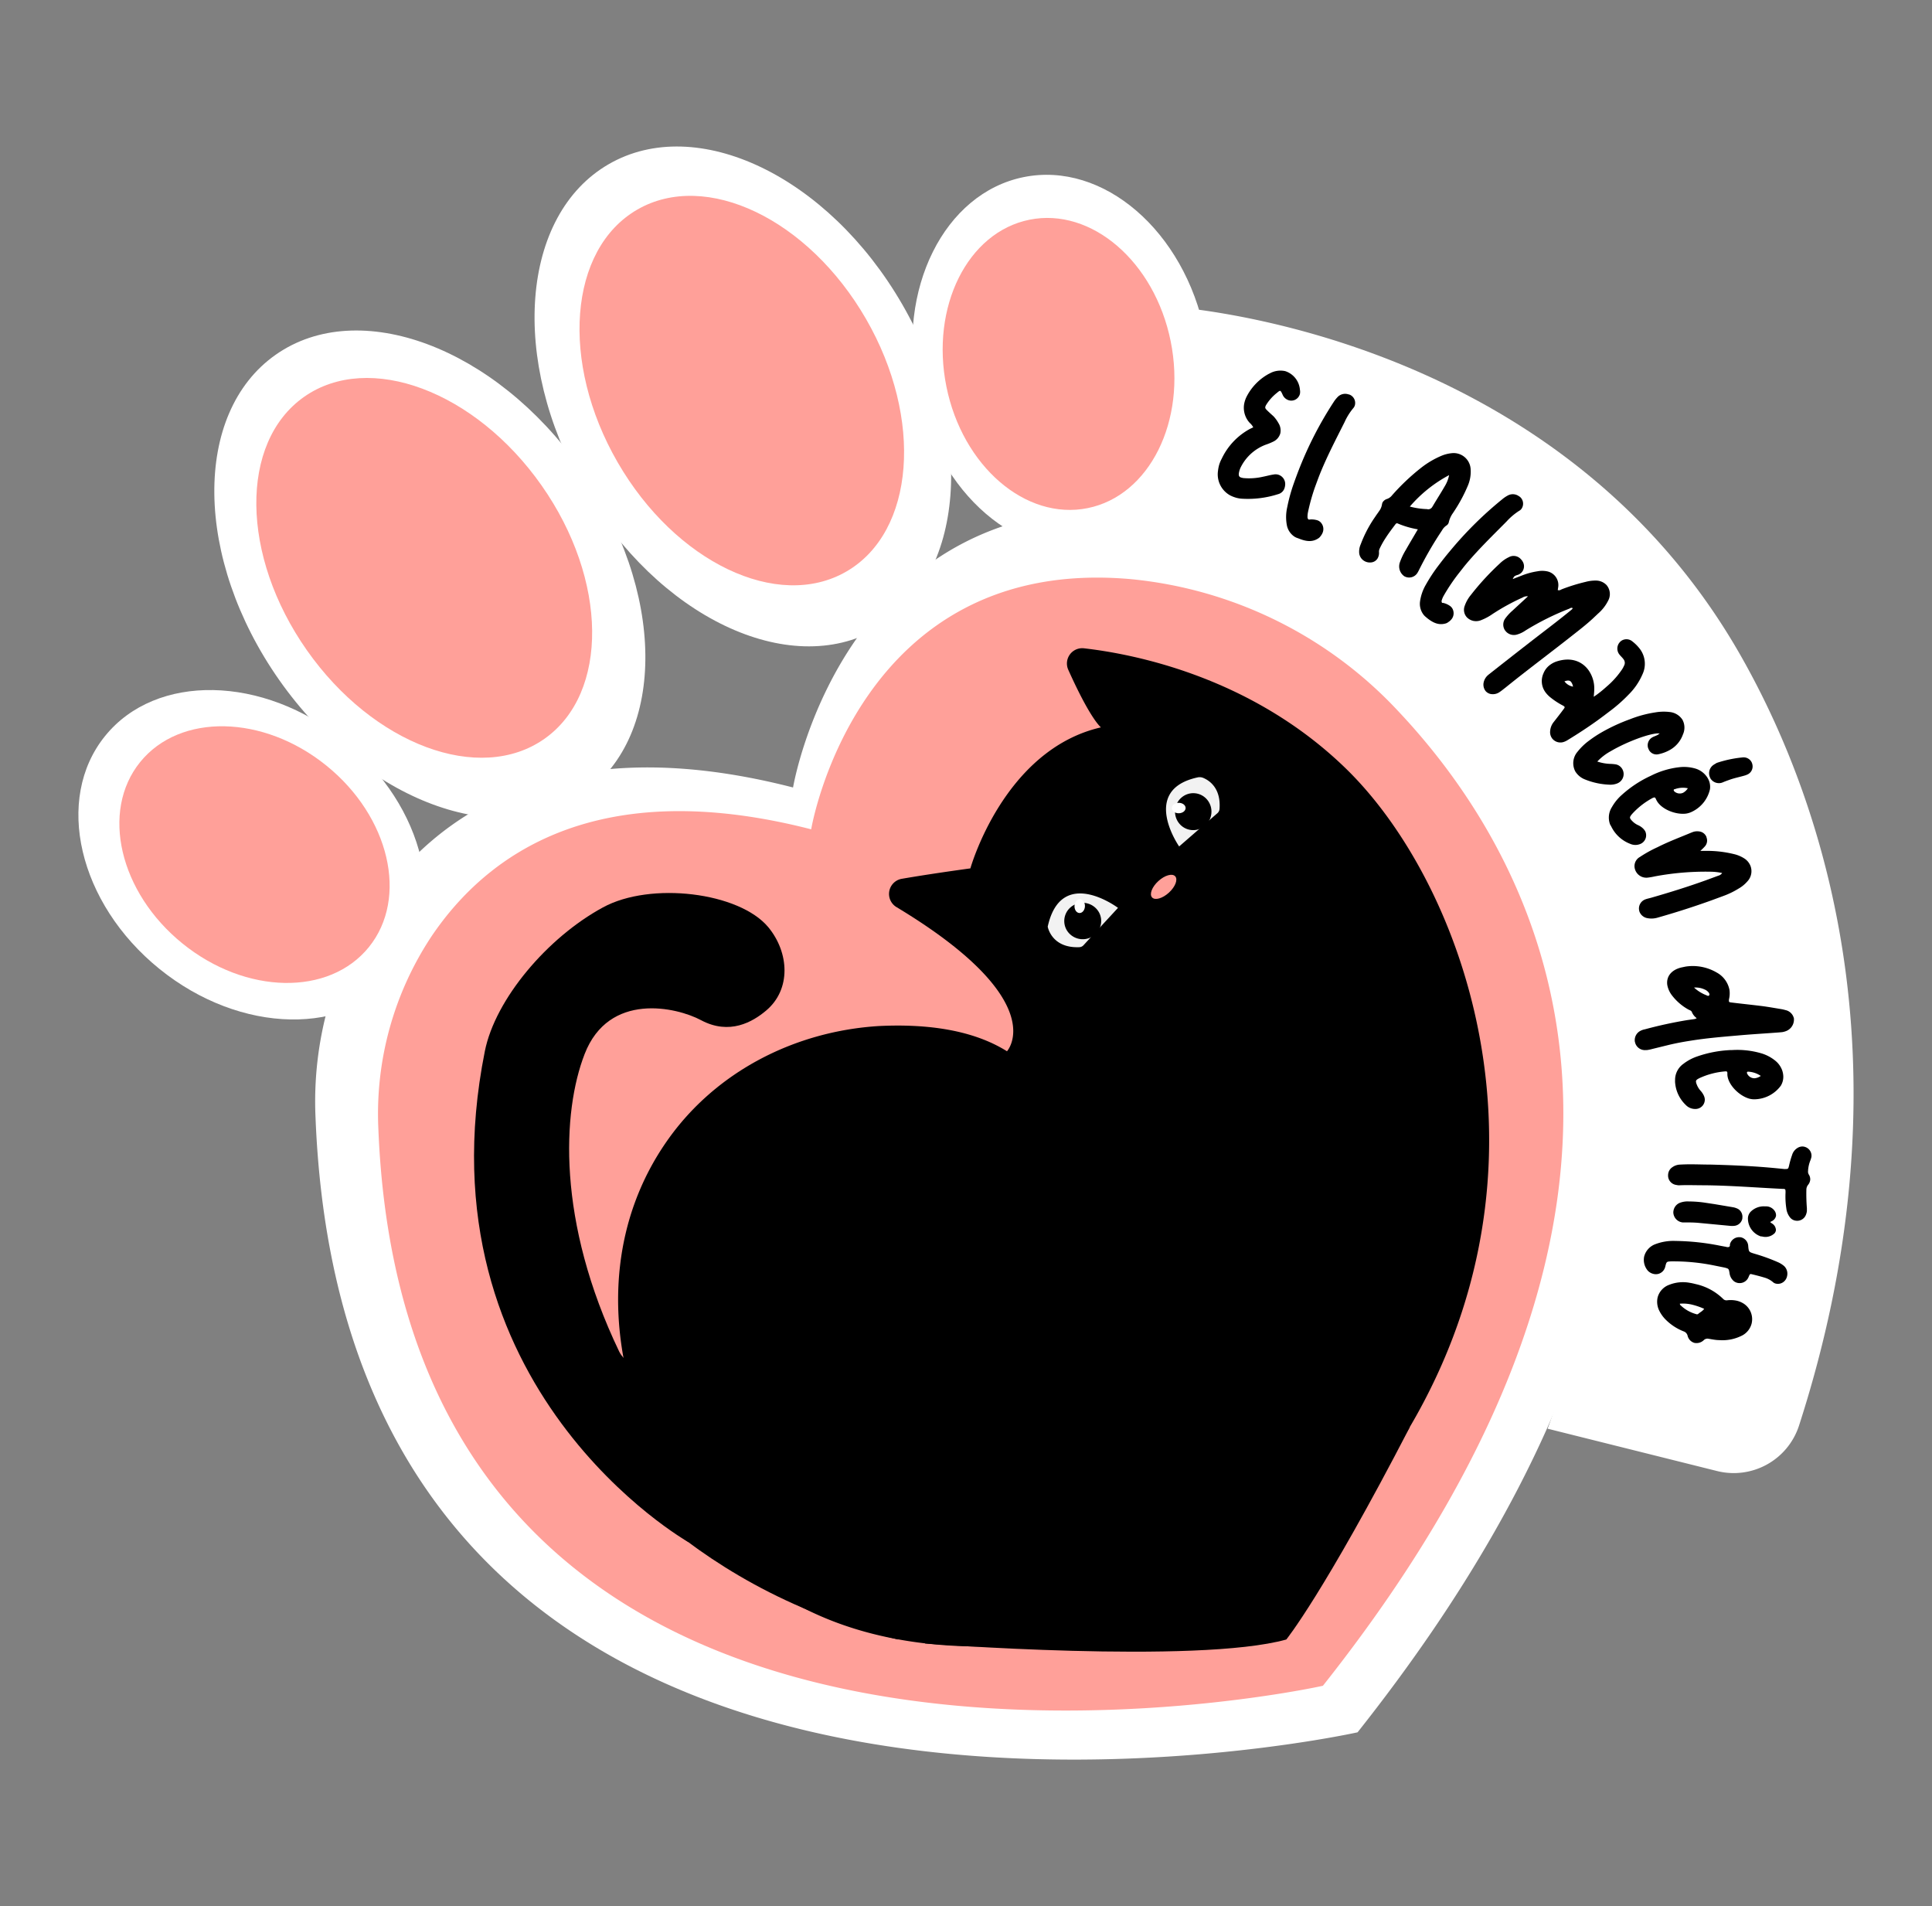 <svg id="Capa_1" data-name="Capa 1" xmlns="http://www.w3.org/2000/svg" width="370" height="365" viewBox="0 0 370 365"><rect x="0" y="0" width="370" height="365" fill="#808080" stroke="none"/><defs><style>.cls-1{fill:#fff;}.cls-2{fill:#ffa099;}.cls-3{fill:none;stroke:#000;stroke-linecap:round;stroke-miterlimit:10;}.cls-4{fill:#f2f2f2;}</style></defs><path class="cls-1" d="M222.38,58.57s74.83,3.37,111,67c18.06,31.77,32.07,82.71,11.13,147.48a13.15,13.15,0,0,1-15.71,8.62l-32.42-8.1s54-139-77-175.64Z"/><path class="cls-1" d="M151.88,150.79s9.66-58,67.48-52.86A88.91,88.91,0,0,1,276.07,126c29.37,31.25,67.54,100.22-16.08,205.71,0,0-193.16,43-199.56-117.67a67.87,67.87,0,0,1,11.31-40.75C83.47,156,106.69,139.18,151.88,150.79Z"/><ellipse class="cls-1" cx="48.23" cy="163.66" rx="28.12" ry="36.15" transform="translate(-109.36 98.27) rotate(-51.04)"/><ellipse class="cls-1" cx="82.32" cy="109.96" rx="35.25" ry="51.36" transform="translate(-48.25 67.3) rotate(-35.09)"/><ellipse class="cls-1" cx="203.2" cy="69.35" rx="28.12" ry="36.15" transform="translate(-9.7 41.53) rotate(-11.4)"/><ellipse class="cls-1" cx="142.26" cy="75.91" rx="35.25" ry="51.36" transform="translate(-18.89 81.3) rotate(-30)"/><path class="cls-2" d="M155.35,158.8s8.75-52.53,61.16-47.91a80.54,80.54,0,0,1,51.41,25.44c26.63,28.33,61.22,90.84-14.57,186.47,0,0-175.09,39-180.89-106.67a61.49,61.49,0,0,1,10.25-36.94C93.34,163.51,114.38,148.28,155.35,158.8Z"/><path d="M192.85,201.3s8.78-9.58-21.17-27.61a2.94,2.94,0,0,1,1-5.41c3.24-.56,7.58-1.23,13.16-2,0,0,6.37-22.72,25-27h0c-.64-.57-2.62-2.94-6.24-11a2.93,2.93,0,0,1,3-4.14c9.8,1.12,32.28,5.57,50.25,23.12,23.67,23.13,44,81,7,134,0,0-16,19-50.09,30.47,0,0-36.12,10.87-63.91-5.47-27.56-16.2-43.81-58.21-23.11-87.79,9.27-13.25,24.43-21,40.57-22C176.47,196.07,185.77,196.87,192.85,201.3Z"/><ellipse class="cls-2" cx="222.85" cy="169.8" rx="3" ry="1.5" transform="translate(-56.19 194.94) rotate(-42.45)"/><path class="cls-3" d="M217.47,181.76a6.42,6.42,0,0,0,9.08-.11"/><path class="cls-3" d="M226.35,172.66a6.43,6.43,0,0,1,.11,9.09"/><path class="cls-3" d="M226.7,172.5a6.43,6.43,0,0,0,9.09-.11"/><path class="cls-3" d="M235.59,163.4a6.42,6.42,0,0,1,.11,9.08"/><path class="cls-4" d="M225.82,162.08s-7.58-10.84,3.58-13.23a1.79,1.79,0,0,1,1,.09c1.13.46,3.47,1.92,3.15,6a1.2,1.2,0,0,1-.41.78Z"/><ellipse cx="228.52" cy="155.41" rx="3.54" ry="3.49" transform="translate(53.56 369.34) rotate(-84.94)"/><ellipse class="cls-1" cx="225.74" cy="154.73" rx="1.32" ry="1" transform="translate(-1.53 2.25) rotate(-0.57)"/><path class="cls-4" d="M214.11,173.84s-10.87-8.17-13.46,3.6c0,0,.7,4.16,6.07,3.93a1.14,1.14,0,0,0,.79-.38Z"/><path d="M204.23,178a3.57,3.57,0,0,0,5.86.57,3.46,3.46,0,0,0,.39-3.85,3.57,3.57,0,0,0-5.86-.57A3.46,3.46,0,0,0,204.23,178Z"/><ellipse class="cls-1" cx="206.77" cy="173.51" rx="1.32" ry="1" transform="translate(24.31 372.42) rotate(-87.47)"/><ellipse class="cls-2" cx="48.74" cy="163.64" rx="21.91" ry="28.17" transform="translate(-109.15 98.65) rotate(-51.04)"/><ellipse class="cls-2" cx="81.24" cy="108.74" rx="27.46" ry="40.02" transform="translate(-47.74 66.46) rotate(-35.09)"/><ellipse class="cls-2" cx="202.72" cy="69.68" rx="21.91" ry="28.17" transform="translate(-9.77 41.45) rotate(-11.4)"/><path d="M131.85,295.3s-51.93-29.36-39-94c2-10,12-21.79,22.61-27.54,9.15-5,26.14-2.91,31.69,3.8,4,4.85,4.39,11.9-.43,15.95-2.57,2.17-7,4.75-12.46,1.84-4.66-2.5-17.66-5.5-22.3,6.49-4.27,11-5.36,32,6.64,57,1,2,3.71,3.22,5,5.31Z"/><path d="M110.85,274s18.31,29.59,61.15,39.94l-6.15-61.64-44.57,9.44Z"/><path d="M235.61,94.87a4.6,4.6,0,0,1-2.35-4.71,7.73,7.73,0,0,1,.18-1,6.26,6.26,0,0,1,.54-1.34,12.63,12.63,0,0,1,5.45-5.72l.58-.27a2.7,2.7,0,0,0-.66-.84,4.27,4.27,0,0,1-1-4,5.32,5.32,0,0,1,.37-1A10.38,10.38,0,0,1,243,71.58l.15-.07a4.22,4.22,0,0,1,3-.44,4.09,4.09,0,0,1,2.8,3.55,2.17,2.17,0,0,1,0,.81,1.72,1.72,0,0,1-1.19,1.22,1.7,1.7,0,0,1-.92,0,1.87,1.87,0,0,1-1.23-1.13c-.2-.43-.3-.63-.43-.67s-.31.1-.65.39a8.89,8.89,0,0,0-2,2.22,1.53,1.53,0,0,0-.2.42c-.07.27.05.41.35.71s.8.75,1.21,1.12A6.51,6.51,0,0,1,244.83,81a2.65,2.65,0,0,1,.36,2,2.51,2.51,0,0,1-1.36,1.57,11.74,11.74,0,0,1-1.42.58,8.82,8.82,0,0,0-4.73,4.2,3.81,3.81,0,0,0-.37,1c-.16.67-.06,1,.48,1.12l.31.07a11.91,11.91,0,0,0,3.76-.25c.68-.13,1.36-.33,2-.42a2,2,0,0,1,.85,0,1.87,1.87,0,0,1,1.4,2.1,1.77,1.77,0,0,1-.07.36,1.74,1.74,0,0,1-1.26,1.29,18.92,18.92,0,0,1-7,.87,5.37,5.37,0,0,1-1-.17A6.26,6.26,0,0,1,235.61,94.87Z"/><path d="M248,102.82a3.39,3.39,0,0,1-1.54-2.19,8.47,8.47,0,0,1,.06-3.51,32.34,32.34,0,0,1,1.18-4.34c.35-1,.72-2,1.11-3A70.8,70.8,0,0,1,255.4,77a5.89,5.89,0,0,1,.69-.89,2,2,0,0,1,2-.64l.35.09a1.72,1.72,0,0,1,1,2.15,1.61,1.61,0,0,1-.3.48,11.48,11.48,0,0,0-1.63,2.62c-1.76,3.51-3.6,7-5,10.64l-.64,1.73a38.07,38.07,0,0,0-1.38,4.91,4.2,4.2,0,0,0-.08,1.08s.08.26.22.31a.25.25,0,0,0,.17,0,3.76,3.76,0,0,1,1.53.16,1.57,1.57,0,0,1,.79.63,1.83,1.83,0,0,1,.18,1.73,2.57,2.57,0,0,1-.41.68,1.32,1.32,0,0,1-.35.36c-1.07.74-2.19.72-3.71.12l-.26-.1A2.92,2.92,0,0,1,248,102.82Z"/><path d="M260.31,106a3.43,3.43,0,0,1,.28-1.77A24,24,0,0,1,263,99.49l.57-.84.59-.84a2.83,2.83,0,0,0,.51-1.26,1.16,1.16,0,0,1,.16-.43,1.49,1.49,0,0,1,.81-.58,2.08,2.08,0,0,0,.95-.69,41.82,41.82,0,0,1,5.64-5.33,17,17,0,0,1,3.7-2.19,6.9,6.9,0,0,1,2.07-.55,3.26,3.26,0,0,1,3.64,3,6.83,6.83,0,0,1-.53,3.22,29.66,29.66,0,0,1-2.55,4.78l-.33.5a4.8,4.8,0,0,0-.75,1.64,1,1,0,0,1-.15.39.92.92,0,0,1-.31.31,2.62,2.62,0,0,0-.84.91l-.31.47a68.92,68.92,0,0,0-4.2,7.32l-.18.32a1.87,1.87,0,0,1-2.57.69,2.3,2.3,0,0,1-.83-2.64,12.71,12.71,0,0,1,1.15-2.41c.72-1.27,1.49-2.54,2.29-3.92a17.32,17.32,0,0,1-3.82-1.11c-.22-.12-.37,0-.49.17-.63.84-1.27,1.68-1.83,2.55a16.31,16.31,0,0,0-1.17,2.08,1.37,1.37,0,0,0-.13.66,2.07,2.07,0,0,1-.3,1.27,1.62,1.62,0,0,1-1.26.72,2.09,2.09,0,0,1-1.33-.33A2,2,0,0,1,260.31,106Zm13.08-8.48a.92.92,0,0,0,.92-.48l.05-.07c.76-1.3,1.57-2.54,2.32-3.85a6.38,6.38,0,0,0,.84-2.14A26,26,0,0,0,270,97,14.56,14.56,0,0,0,273.39,97.49Z"/><path d="M272.72,117.82a3.41,3.41,0,0,1-.78-2.56,8.75,8.75,0,0,1,1.14-3.32,31.19,31.19,0,0,1,2.48-3.75c.65-.86,1.3-1.69,2-2.52a71.23,71.23,0,0,1,10.2-10.12,5.85,5.85,0,0,1,.93-.63,2,2,0,0,1,2.06,0l.31.2a1.71,1.71,0,0,1,.29,2.35,1.42,1.42,0,0,1-.44.36,11.86,11.86,0,0,0-2.36,2c-2.76,2.79-5.58,5.51-8.08,8.55l-1.14,1.45a36.32,36.32,0,0,0-2.84,4.23,4.15,4.15,0,0,0-.41,1c0,.07,0,.28.11.38a.25.25,0,0,0,.16,0,3.69,3.69,0,0,1,1.4.63,1.62,1.62,0,0,1,.56.85,1.81,1.81,0,0,1-.37,1.7,2.47,2.47,0,0,1-.59.51,1.29,1.29,0,0,1-.45.24c-1.25.37-2.31,0-3.57-1l-.21-.18A3.24,3.24,0,0,1,272.72,117.82Z"/><path d="M284.11,130.82a2.57,2.57,0,0,1,.84-1.53l.23-.19c2.43-1.91,4.83-3.8,7.27-5.69,2.82-2.21,5.7-4.34,8.48-6.63l.13-.12a.26.26,0,0,0,.11-.22c-.24-.13-.43,0-.63.11a51.27,51.27,0,0,0-8.39,4.18,5.41,5.41,0,0,1-1.72.8,2.07,2.07,0,0,1-2-.58l-.22-.27a2,2,0,0,1,.13-2.34,9,9,0,0,1,1.29-1.39l3-2.77a1.71,1.71,0,0,0-1.06.25,41.38,41.38,0,0,0-5.8,3.19,9.9,9.9,0,0,1-2,1.08,2.59,2.59,0,0,1-1.6.19,2.48,2.48,0,0,1-1.27-.71,2.12,2.12,0,0,1-.39-2.17,6.72,6.72,0,0,1,1.19-2.1,50.12,50.12,0,0,1,5.52-6,6.4,6.4,0,0,1,1.76-1.23,1.86,1.86,0,0,1,2.29.4,2.2,2.2,0,0,1,.39.54,1.74,1.74,0,0,1-.34,2.08,2,2,0,0,1-.64.38,1.87,1.87,0,0,0-.67.29,2,2,0,0,0-.3.51l1.86-.72a13.58,13.58,0,0,1,2.83-.76,4.81,4.81,0,0,1,1.89,0,2.68,2.68,0,0,1,2.14,2.9l-.1.68c.34.15.58-.07.81-.16a34.83,34.83,0,0,1,4.53-1.4,7.22,7.22,0,0,1,2-.25,2.82,2.82,0,0,1,2,.86,2.64,2.64,0,0,1,.37,2.87,8.11,8.11,0,0,1-2,2.6l-1.06,1c-1.2,1.1-2.49,2.11-3.77,3.11-4.28,3.38-8.67,6.64-12.91,10.07-.38.29-.72.58-1.1.83a2.24,2.24,0,0,1-1.81.36,1.79,1.79,0,0,1-.85-.51A2,2,0,0,1,284.11,130.82Z"/><path d="M296.87,140a3.11,3.11,0,0,1,.68-1.74c.62-.79,1.24-1.58,1.83-2.38.24-.3.32-.44.23-.56a1.31,1.31,0,0,0-.4-.27,14.74,14.74,0,0,1-2.35-1.56,5.3,5.3,0,0,1-.87-.91,3.59,3.59,0,0,1-.4-3.64,3.72,3.72,0,0,1,1.32-1.67,4.39,4.39,0,0,1,1.16-.6c2.84-.94,4.95,0,6.15,1.66a6.06,6.06,0,0,1,1.1,3.61c0,.45-.05.88-.1,1.48l.58-.4c.7-.51,1.28-1,1.87-1.53a16.17,16.17,0,0,0,2.84-3.12,4.66,4.66,0,0,0,.51-.9,1.09,1.09,0,0,0-.08-1.21l-.1-.14c-.2-.25-.43-.46-.64-.71l-.06-.08a1.82,1.82,0,0,1,.07-2.36,1.57,1.57,0,0,1,.27-.25,1.76,1.76,0,0,1,2.15.11,7.66,7.66,0,0,1,1.47,1.49,4.73,4.73,0,0,1,.44,4.83A12.32,12.32,0,0,1,311.9,133a29.25,29.25,0,0,1-3.75,3.29c-.72.55-1.42,1.08-2.15,1.61-1.89,1.36-3.85,2.64-5.84,3.85a3.25,3.25,0,0,1-.78.35,2,2,0,0,1-2.14-.72A2,2,0,0,1,296.87,140Zm4.38-8.55a2.18,2.18,0,0,0-.33-.82c-.26-.37-.66-.4-1.31-.16A2.63,2.63,0,0,0,301.25,131.48Z"/><path d="M302.12,143.94a11.31,11.31,0,0,1,2.23-2.14,22.91,22.91,0,0,1,2.24-1.49,34.72,34.72,0,0,1,5.6-2.6,22,22,0,0,1,4.83-1.3,9.4,9.4,0,0,1,2.75-.07,3.3,3.3,0,0,1,2.44,1.48,3.17,3.17,0,0,1,.09,2.82,5.5,5.5,0,0,1-2.44,2.93,7.6,7.6,0,0,1-2.24.85,1.65,1.65,0,0,1-1.82-.8l-.16-.36a1.74,1.74,0,0,1,.82-2.08c.33-.19.69-.27,1.06-.49l.33-.25c-1.6-.16-6.23,1.55-9.34,3.38a10.45,10.45,0,0,0-2.61,2,8.68,8.68,0,0,0,2.46.45,8.48,8.48,0,0,1,1.11.1,1.85,1.85,0,0,1,1.21.88,2,2,0,0,1,.26.82,1.93,1.93,0,0,1-.95,1.81,2.2,2.2,0,0,1-.31.15,3.61,3.61,0,0,1-1.52.22,13.78,13.78,0,0,1-4.62-1,3.78,3.78,0,0,1-1.85-1.53A3.36,3.36,0,0,1,302.12,143.94Z"/><path d="M308.35,157.87a3.74,3.74,0,0,1,.34-3.31,9.17,9.17,0,0,1,1.95-2.39,22,22,0,0,1,5.38-3.56l.21-.1a16.07,16.07,0,0,1,5.36-1.6,7.8,7.8,0,0,1,3,.23,4.1,4.1,0,0,1,2,1.24,3.77,3.77,0,0,1,.6.89,3.18,3.18,0,0,1,.28,1.89,6.32,6.32,0,0,1-3.41,4.26,3.73,3.73,0,0,1-1.16.37c-2,.26-4.84-.85-5.69-2.61l-.14-.29c-.08-.18-.21-.24-.38-.15l-.08,0a14.5,14.5,0,0,0-4.07,3.15c-.33.4-.45.6-.33.85a2.08,2.08,0,0,0,.36.45,3.61,3.61,0,0,0,1.13.81,3.25,3.25,0,0,1,.93.61,2.35,2.35,0,0,1,.46.59,1.79,1.79,0,0,1-.89,2.38l0,0a2.45,2.45,0,0,1-2,0,6.66,6.66,0,0,1-3.63-3.33Zm12.41-6.24a1.55,1.55,0,0,0,1.56.18,2.5,2.5,0,0,0,.92-.87,4.54,4.54,0,0,0-2.51.18l-.06,0c-.14.06-.17.15-.11.26A.49.49,0,0,0,320.76,151.63Zm6.73-2.76a1.93,1.93,0,0,1,.63-2.38c.19-.14.4-.24.64-.4a22.41,22.41,0,0,1,5-1.06,1.72,1.72,0,0,1,1.71.95,1.94,1.94,0,0,1,.15.5,1.69,1.69,0,0,1-1,1.84l-.32.13c-1,.31-2.11.51-3.14.89-.37.13-.76.27-1.14.43a1.9,1.9,0,0,1-2.47-.75Z"/><path d="M313.88,174.07a1.86,1.86,0,0,1,1.27-1.87c.35-.13.71-.19,1.08-.3,3.48-1,6.93-2.07,10.35-3.3l2.5-.92a1.25,1.25,0,0,0,.73-.51,10.69,10.69,0,0,0-2.16-.25,52.7,52.7,0,0,0-10.71.89,13.29,13.29,0,0,1-1.38.24,2.27,2.27,0,0,1-2.42-1.53v0a2,2,0,0,1,.91-2.42,24.36,24.36,0,0,1,3.39-1.88c2.11-1.07,4.32-1.89,6.49-2.8l.16-.06a2.49,2.49,0,0,1,1.27-.16,1.7,1.7,0,0,1,1.45,1.08l0,.06a1.67,1.67,0,0,1-.36,1.79,10.67,10.67,0,0,1-.82.8l1,0a21.58,21.58,0,0,1,5.37.6,6.36,6.36,0,0,1,2.07.86,3,3,0,0,1,1.2,1.51,2.84,2.84,0,0,1-.6,2.84,6.44,6.44,0,0,1-1.71,1.41,15.63,15.63,0,0,1-2.88,1.4l-2.36.87q-5.07,1.82-10.26,3.29a4.12,4.12,0,0,1-2.12.07,2,2,0,0,1-1.36-1.2A2.19,2.19,0,0,1,313.88,174.07Z"/><path d="M314.18,197.38a3,3,0,0,1,.82-.28,82.24,82.24,0,0,1,8.15-1.77l1.27-.18a1.19,1.19,0,0,0,.52-.19,2.67,2.67,0,0,1-.95-1.22c-.13-.25-.42-.31-.64-.43a10.17,10.17,0,0,1-3.23-2.82,4.64,4.64,0,0,1-.81-1.85c-.24-1.58.7-2.9,2.67-3.38l.8-.17a9.07,9.07,0,0,1,6,1.14,4.84,4.84,0,0,1,2.43,3.3,4.76,4.76,0,0,1-.09,1.82,1.29,1.29,0,0,0,0,.4c0,.15.15.17.53.22,1.87.23,3.72.42,5.59.65,1.31.16,2.6.4,3.9.61a6.18,6.18,0,0,1,.77.18,2.1,2.1,0,0,1,1.65,1.63l0,.28a2.36,2.36,0,0,1-1.6,2.15,3.66,3.66,0,0,1-.67.17l-.69.06c-2.64.2-5.3.35-7.91.59-3,.26-6,.51-9,1-1.36.21-2.74.47-4.08.79l-3.18.78a7.59,7.59,0,0,1-1,.21l-.21,0a1.94,1.94,0,0,1-2.06-1.36l-.07-.27A2,2,0,0,1,314.18,197.38Zm12.66-6.79a.57.57,0,0,0,.32.1.2.2,0,0,0,.14-.08.25.25,0,0,0,.07-.25.59.59,0,0,0-.13-.29,1.9,1.9,0,0,0-.81-.61,4.13,4.13,0,0,0-2-.36A7.33,7.33,0,0,0,326.84,190.59Z"/><path d="M320.8,206.62a3.77,3.77,0,0,1,1.6-2.92,9.17,9.17,0,0,1,2.73-1.44,22.36,22.36,0,0,1,6.33-1.19h.24a16.35,16.35,0,0,1,5.56.61,7.72,7.72,0,0,1,2.67,1.38,4.2,4.2,0,0,1,1.39,1.93,4,4,0,0,1,.2,1.05,3.28,3.28,0,0,1-.47,1.85,6.38,6.38,0,0,1-4.81,2.6,3.67,3.67,0,0,1-1.21-.11c-1.94-.53-4.13-2.67-4.22-4.62l0-.32c0-.19-.1-.3-.29-.29h-.09a14.52,14.52,0,0,0-5,1.31c-.46.24-.65.38-.63.66a1.75,1.75,0,0,0,.15.55,3.75,3.75,0,0,0,.73,1.19,3.8,3.8,0,0,1,.62.92,2.08,2.08,0,0,1,.19.72,1.79,1.79,0,0,1-1.74,1.85h-.05a2.48,2.48,0,0,1-1.86-.77,6.65,6.65,0,0,1-2.05-4.49Zm13.86-.93a1.53,1.53,0,0,0,1.37.78,2.42,2.42,0,0,0,1.18-.45,4.65,4.65,0,0,0-2.38-.81h-.07c-.15,0-.21.08-.2.21A.53.53,0,0,0,334.66,205.69Z"/><path d="M320.28,223.5a2.66,2.66,0,0,1,1.53-.5c1.95-.12,3.91,0,5.87,0,3.59.1,7.18.24,10.76.54,1.09.09,2.18.2,3.27.31h.19c.6,0,.57-.08.73-.67a16.94,16.94,0,0,1,.57-2,2.36,2.36,0,0,1,1-1.34,1.75,1.75,0,0,1,1.1-.3,1.8,1.8,0,0,1,.78.26,1.75,1.75,0,0,1,.82,1.77,5.23,5.23,0,0,1-.17.57,6.41,6.41,0,0,0-.46,1.92v.13a1.07,1.07,0,0,0,.13.7,1.69,1.69,0,0,1,.28,1,1.81,1.81,0,0,1-.42,1,1.51,1.51,0,0,0-.32.94,34.4,34.4,0,0,0,.1,3.52v.54a2.55,2.55,0,0,1-.16.66,1.79,1.79,0,0,1-1.87,1.2,1.68,1.68,0,0,1-1.25-.7,3.39,3.39,0,0,1-.66-1.67,15.12,15.12,0,0,1-.15-3c0-.61,0-.69-.39-.73h-.21c-5-.24-10-.65-15-.69-1.55,0-3.12-.06-4.66,0h-.32l-.45-.08a1.82,1.82,0,0,1-1.45-1.52,2.51,2.51,0,0,1,0-.54A1.82,1.82,0,0,1,320.28,223.5Z"/><path d="M321.68,230.33a4.16,4.16,0,0,1,1.77-.27,21.52,21.52,0,0,1,2.9.21l2,.3,3.5.59a3.44,3.44,0,0,1,1,.33,1.74,1.74,0,0,1,.83,1.73v.11a1.73,1.73,0,0,1-1.47,1.39,3.94,3.94,0,0,1-1,0l-5.92-.56c-1-.09-2-.09-2.93-.08h-.07a2,2,0,0,1-1.81-1.69,1.55,1.55,0,0,1,0-.48A2,2,0,0,1,321.68,230.33ZM335.3,232a3.54,3.54,0,0,1,2.69-1l.34,0a2,2,0,0,1,1.62,1,1.52,1.52,0,0,1,.18.81,1.45,1.45,0,0,1-.76,1L339,234l.33.26a1.51,1.51,0,0,1,.78,1.32,1.16,1.16,0,0,1-.24.55,2.49,2.49,0,0,1-2.16.69l-.29-.06a.61.61,0,0,0-.17,0,3.62,3.62,0,0,1-2.5-3.54A1.88,1.88,0,0,1,335.3,232Z"/><path d="M316.84,238.31a9.62,9.62,0,0,1,4-.69,46.09,46.09,0,0,1,8.6.92l.8.15a3.36,3.36,0,0,1,.5.11l.09,0c.25,0,.42,0,.47-.31l0-.21a1.81,1.81,0,0,1,1.93-1.37l.11,0a1.81,1.81,0,0,1,1.47,1.75c.11,1.07.11,1.07,1.17,1.4a35.71,35.71,0,0,1,4.61,1.67,4.84,4.84,0,0,1,1.09.7,2,2,0,0,1,.58,1.86,1.87,1.87,0,0,1-.7,1.18,1.74,1.74,0,0,1-1.37.34,1.26,1.26,0,0,1-.7-.35,4.38,4.38,0,0,0-1.68-.85c-.68-.21-1.4-.39-2.09-.56l-.29-.07c-.29-.06-.33,0-.55.53a1.84,1.84,0,0,1-2.78.85,2.39,2.39,0,0,1-.88-1.63c-.14-.79-.14-.79-.9-1l-2.28-.46a39,39,0,0,0-7.47-.74l-.51,0c-.9.05-.9.05-1.14,1a1.86,1.86,0,0,1-1.37,1.41,1.94,1.94,0,0,1-.86,0,2.18,2.18,0,0,1-1.11-.62,3.2,3.2,0,0,1-.71-2.69A3.43,3.43,0,0,1,316.84,238.31Z"/><path d="M319.72,246a7.12,7.12,0,0,1,3.9-.36c.4.06.8.16,1.2.26a10.81,10.81,0,0,1,5.2,2.84.82.82,0,0,0,.41.23,1.16,1.16,0,0,0,.46,0,5.59,5.59,0,0,1,1.82.12,4.35,4.35,0,0,1,1.22.53,3.55,3.55,0,0,1,1.52,3.84,3.59,3.59,0,0,1-2,2.36,8.19,8.19,0,0,1-4.18.79c-.7,0-1.38-.15-2.07-.26a1,1,0,0,0-.9.26,2,2,0,0,1-1.8.53,1.86,1.86,0,0,1-1.31-1.39,1.16,1.16,0,0,0-.77-.82,10,10,0,0,1-3.32-2.14,6.49,6.49,0,0,1-1.42-2,3.84,3.84,0,0,1-.22-2.38A3.54,3.54,0,0,1,319.72,246Zm2,3.81a6.92,6.92,0,0,0,3.07,1.81.46.46,0,0,0,.41,0c.35-.34.84-.52,1.17-1a13.41,13.41,0,0,0-2.12-.75,7.41,7.41,0,0,0-2.58-.23C321.74,249.64,321.72,249.73,321.75,249.76Z"/><ellipse class="cls-2" cx="142.06" cy="74.79" rx="27.46" ry="40.02" transform="translate(-18.36 81.05) rotate(-30)"/><path d="M177.14,314.7s52.09,4,69.2-.76c0,0,7.11-8.72,23.66-40.67C270,273.27,203.84,272.19,177.14,314.7Z"/></svg>